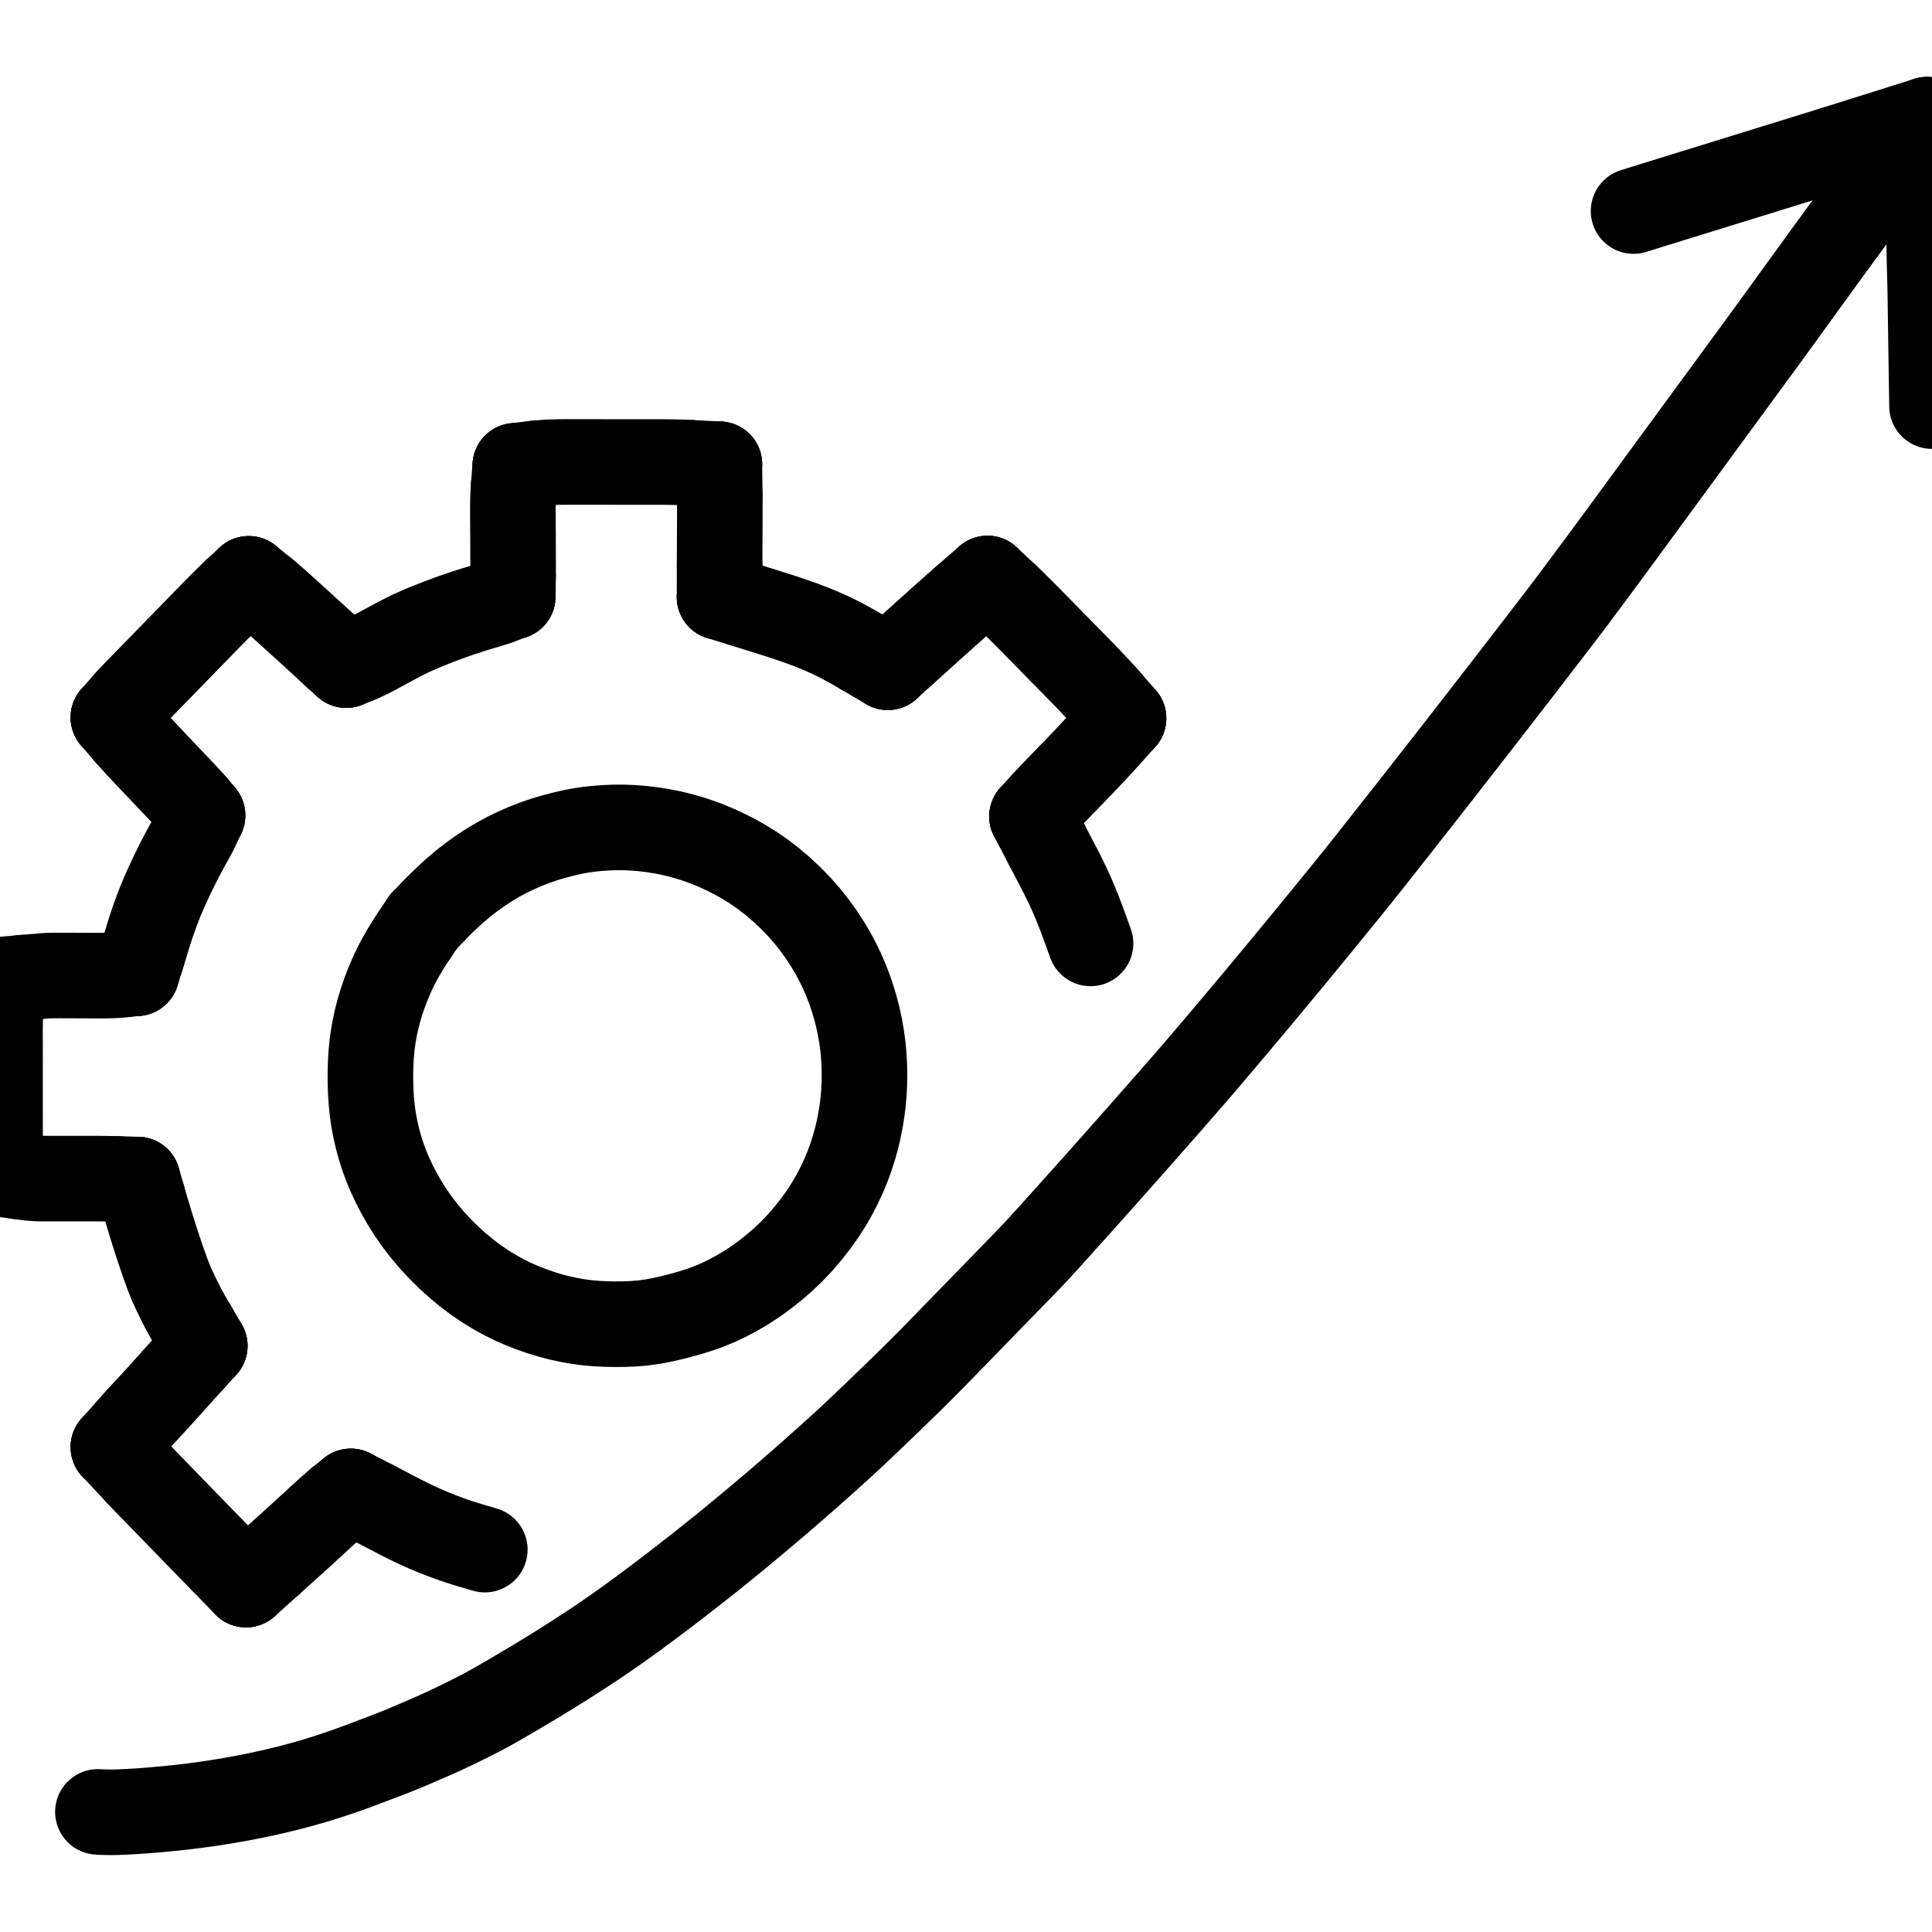 <svg xmlns="http://www.w3.org/2000/svg" viewBox="4 66.952 1016 890.096" width="1024" height="1024" class="colorable-icon" overflow="visible"><g id="skeleton-paths" stroke-width="45.0"><path id="path-0-0" d="M863.061 114.990L866.031 114.055L869.511 112.972L874.338 111.470L879.116 109.991L883.896 108.513L888.736 107.016L893.626 105.504L898.547 103.982L903.463 102.461L908.379 100.940L913.295 99.420L918.211 97.899L923.127 96.378L928.043 94.857L932.929 93.345L937.761 91.849L942.542 90.370L947.322 88.891L952.159 87.395L956.997 85.897L961.977 84.354L965.502 83.259L968.710 82.263" stroke="#000000" stroke-width="45" fill="none" stroke-linecap="round" stroke-linejoin="round"></path><path id="path-1-0" d="M55.480 956.837L57.350 956.953L59.681 957.017L62.866 957.048L65.578 957.001L68.285 956.902L70.579 956.790L73.195 956.647L75.491 956.506L78.076 956.335L80.372 956.171L83.049 955.964L85.825 955.729L88.942 955.451L92.099 955.153L94.813 954.886L97.637 954.587L100.436 954.267L103.574 953.893L106.753 953.490L109.427 953.140L112.201 952.757L114.462 952.431L117.219 952.017L120.062 951.563L123.267 951.037L126.501 950.479L129.175 950.002L131.881 949.496L134.105 949.070L136.756 948.550L138.983 948.099L141.675 947.530L143.822 947.059L146.423 946.472L148.532 945.986L151.256 945.345L153.523 944.798L156.280 944.108L158.498 943.532L161.137 942.828L163.456 942.191L166.171 941.430L169.017 940.596L172.191 939.639L175.463 938.608L178.302 937.690L180.985 936.798L183.291 936.014L185.865 935.121L188.189 934.303L190.810 933.348L192.966 932.553L195.563 931.567L197.656 930.778L200.355 929.754L202.641 928.900L205.454 927.830L207.794 926.937L210.410 925.910L212.647 925.024L215.194 923.994L217.470 923.058L219.952 922.015L222.178 921.057L224.661 919.984L226.896 919.015L229.424 917.921L231.691 916.931L234.415 915.718L236.778 914.643L239.414 913.417L241.658 912.354L244.325 911.072L246.650 909.944L249.238 908.672L251.457 907.567L254.098 906.229L256.401 905.043L258.953 903.692L261.127 902.508L263.719 901.063L265.970 899.789L268.565 898.302L270.677 897.076L273.371 895.501L275.584 894.199L278.409 892.531L280.614 891.222L283.352 889.587L285.588 888.243L288.292 886.611L290.676 885.161L293.356 883.519L295.775 882.023L298.475 880.333L300.872 878.822L303.487 877.155L305.680 875.756L308.220 874.122L310.529 872.629L313.147 870.916L315.505 869.354L318.043 867.657L320.321 866.118L322.780 864.438L324.880 862.989L327.325 861.283L329.540 859.726L332.265 857.795L334.670 856.072L337.280 854.183L339.549 852.519L342.118 850.620L344.559 848.805L347.276 846.775L349.677 844.975L352.209 843.064L354.395 841.404L356.898 839.491L359.234 837.700L361.889 835.646L364.149 833.891L366.128 832.341L367.976 830.902L369.775 829.495L372.172 827.617L374.404 825.853L377.054 823.746L379.416 821.857L382.077 819.716L384.347 817.881L386.743 815.934L388.877 814.193L391.319 812.189L393.502 810.390L395.996 808.323L398.199 806.495L400.888 804.250L403.160 802.346L405.762 800.150L407.940 798.309L410.644 796.016L413.077 793.944L415.780 791.623L418.043 789.670L420.530 787.514L422.835 785.509L425.511 783.171L427.941 781.037L430.548 778.736L432.775 776.761L435.232 774.573L437.512 772.537L440.166 770.156L442.597 767.966L445.315 765.505L447.718 763.316L450.430 760.820L452.793 758.617L455.338 756.214L457.456 754.201L459.818 751.952L462.006 749.871L464.588 747.405L466.950 745.140L469.589 742.600L471.926 740.344L474.552 737.800L476.881 735.537L479.499 732.986L481.814 730.725L484.322 728.256L486.405 726.198L488.696 723.911L490.758 721.851L493.287 719.298L495.595 716.955L498.206 714.280L500.476 711.949L503.103 709.252L505.726 706.559L508.653 703.553L511.529 700.595L514.101 697.950L516.671 695.307L518.929 692.986L521.479 690.367L523.743 688.039L526.293 685.419L528.558 683.092L531.107 680.472L533.372 678.145L535.925 675.521L538.203 673.182L540.686 670.632L542.815 668.444L545.099 666.077L547.151 663.923L549.518 661.391L551.691 659.028L554.146 656.330L556.326 653.919L558.782 651.199L560.966 648.774L563.342 646.134L565.377 643.869L567.581 641.417L569.591 639.178L571.855 636.655L573.875 634.400L576.063 631.955L578.046 629.737L580.355 627.152L582.493 624.754L584.920 622.029L587.085 619.595L589.589 616.777L592.094 613.956L594.895 610.798L597.573 607.774L599.894 605.150L602.093 602.658L604.055 600.431L606.345 597.827L608.472 595.410L610.943 592.605L613.128 590.133L615.509 587.432L617.435 585.245L619.566 582.798L621.505 580.573L623.760 577.989L625.766 575.698L627.930 573.219L629.886 570.967L632.163 568.333L634.272 565.882L636.579 563.190L638.563 560.867L640.756 558.291L642.730 555.969L644.952 553.351L646.822 551.144L648.907 548.675L650.808 546.422L653.015 543.805L654.978 541.477L657.102 538.952L659.034 536.648L661.215 534.047L663.176 531.706L665.232 529.249L667.002 527.131L668.976 524.761L670.833 522.528L673.130 519.762L675.243 517.218L677.573 514.410L679.445 512.150L681.561 509.591L683.461 507.289L685.673 504.605L687.543 502.335L689.543 499.904L691.284 497.786L693.284 495.348L695.170 493.045L697.445 490.264L699.820 487.358L702.494 484.082L705.054 480.943L707.286 478.202L709.334 475.684L711.070 473.546L713.011 471.154L714.835 468.900L717.088 466.101L719.154 463.528L721.433 460.671L723.269 458.364L725.222 455.892L726.922 453.737L728.882 451.247L730.737 448.892L732.839 446.230L734.730 443.836L736.715 441.323L738.450 439.121L740.382 436.661L742.219 434.319L744.310 431.657L746.199 429.258L748.180 426.739L749.918 424.525L751.903 421.991L753.775 419.602L755.900 416.891L757.707 414.585L759.630 412.123L761.317 409.962L763.313 407.403L765.194 404.994L767.319 402.271L769.121 399.961L771.041 397.498L772.725 395.335L774.716 392.774L776.592 390.361L778.710 387.635L780.508 385.321L782.425 382.855L784.107 380.689L786.096 378.126L787.964 375.711L790.076 372.982L791.867 370.666L793.783 368.196L795.464 366.026L797.451 363.459L799.312 361.044L801.416 358.313L803.201 355.996L805.117 353.520L806.797 351.346L808.783 348.774L810.635 346.360L812.732 343.629L814.509 341.312L816.427 338.829L818.107 336.649L820.092 334.072L821.935 331.660L824.024 328.928L825.790 326.611L827.708 324.103L829.387 321.889L831.252 319.415L832.948 317.144L834.766 314.701L836.429 312.465L838.364 309.864L840.515 306.970L842.999 303.632L845.459 300.318L847.499 297.570L849.357 295.057L850.974 292.868L852.785 290.409L854.467 288.121L856.269 285.667L857.913 283.424L859.805 280.843L861.666 278.299L863.748 275.454L865.557 272.980L867.335 270.560L868.924 268.394L870.678 266.005L872.357 263.713L874.157 261.257L875.801 259.015L877.693 256.434L879.553 253.890L881.636 251.045L883.444 248.573L885.222 246.152L886.812 243.985L888.566 241.595L890.245 239.304L892.045 236.848L893.689 234.605L895.562 232.049L897.242 229.756L899.003 227.346L900.418 225.411L901.866 223.428L903.334 221.428L904.844 219.370L906.514 217.100L908.119 214.913L909.910 212.471L911.570 210.205L913.451 207.639L915.130 205.346L916.891 202.938L918.305 201.003L919.752 199.021L921.221 197.021L922.731 194.962L924.401 192.692L926.007 190.503L927.807 188.049L929.487 185.754L931.285 183.296L932.922 181.052L934.803 178.465L936.669 175.901L938.750 173.037L940.563 170.543L942.308 168.125L943.875 165.958L945.600 163.570L947.268 161.269L949.055 158.803L950.686 156.552L952.563 153.959L954.419 151.407L956.493 148.551L958.297 146.070L960.044 143.648L961.600 141.494L963.427 138.968L965.225 136.506L967.257 133.719L968.983 131.361L970.830 128.813L972.467 126.580L974.291 124.103L975.958 121.853L977.816 119.337L979.589 116.940L981.046 114.973L982.150 113.501" stroke="#000000" stroke-width="45" fill="none" stroke-linecap="round" stroke-linejoin="round"></path><path id="path-2-0" d="M1018.571 105.492L1018.598 107.356L1018.627 109.449L1018.635 112.733L1018.643 115.574L1018.629 118.707L1018.619 121.224L1018.590 124.102L1018.565 126.484L1018.548 129.157L1018.549 131.453L1018.567 134.038L1018.597 136.334L1018.643 138.918L1018.692 141.215L1018.755 143.799L1018.815 146.095L1018.884 148.680L1018.946 150.976L1019.013 153.568L1019.067 155.827L1019.121 158.415L1019.158 160.593L1019.194 163.190L1019.221 165.396L1019.256 168.093L1019.288 170.419L1019.327 173.084L1019.362 175.380L1019.401 177.964L1019.436 180.260L1019.475 182.845L1019.509 185.141L1019.549 187.726L1019.583 190.022L1019.622 192.606L1019.657 194.903L1019.696 197.487L1019.731 199.783L1019.770 202.368L1019.805 204.664L1019.844 207.249L1019.879 209.545L1019.918 212.129L1019.953 214.426L1019.980 216.267L1020 217.562" stroke="#000000" stroke-width="45" fill="none" stroke-linecap="round" stroke-linejoin="round"></path><path id="path-connection-1" d="M968.710 82.263L1017.388 66.952" stroke="#000000" stroke-width="45" fill="none" stroke-linecap="round" stroke-linejoin="round"></path><path id="path-connection-2" d="M982.150 113.501L1017.388 66.952" stroke="#000000" stroke-width="45" fill="none" stroke-linecap="round" stroke-linejoin="round"></path><path id="path-connection-3" d="M1018.571 105.492L1017.388 66.952" stroke="#000000" stroke-width="45" fill="none" stroke-linecap="round" stroke-linejoin="round"></path></g><g id="skeleton-paths" stroke-width="45.0"><path id="path-0-0" d="M284.803 247.795L286.774 247.557L289.075 247.389L292.600 247.116L296.714 246.994L301.301 246.924L306.178 246.930L311.058 246.938L315.939 246.941L320.820 246.944L325.701 246.947L330.581 246.950L335.462 246.953L340.343 246.955L345.224 246.958L350.104 246.961L354.958 246.983L359.956 247.080L363.525 247.182L366.790 247.350" stroke="#000000" stroke-width="45" fill="none" stroke-linecap="round" stroke-linejoin="round"></path><path id="path-1-0" d="M273.813 307.351L273.836 306.041L273.842 303.974L273.848 301.637L273.839 298.886L273.829 296.580L273.818 293.887L273.811 291.744L273.803 289.271L273.793 287.166L273.776 284.547L273.758 282.213L273.740 279.540L273.725 277.218L273.709 274.532L273.712 271.877L273.724 268.872L273.805 265.725L273.920 262.810L274.061 260.529L274.172 259.132" stroke="#000000" stroke-width="45" fill="none" stroke-linecap="round" stroke-linejoin="round"></path><path id="path-2-0" d="M192.127 351.299L193.523 350.735L195.491 349.878L197.843 348.762L200.400 347.450L202.608 346.252L205.232 344.831L207.514 343.599L210.060 342.226L212.242 341.056L214.858 339.677L217.145 338.499L219.737 337.231L221.979 336.198L224.721 335.001L227.113 333.990L229.825 332.880L231.947 332.031L234.576 331.016L236.672 330.220L239.357 329.229L241.405 328.485L244.051 327.553L246.146 326.830L248.858 325.922L251.062 325.203L253.872 324.321L256.339 323.582L259.466 322.663L262.375 321.757L264.771 320.995L266.523 320.346" stroke="#000000" stroke-width="45" fill="none" stroke-linecap="round" stroke-linejoin="round"></path><path id="path-3-0" d="M143.655 315.541L144.933 316.571L146.756 318.170L148.942 320.060L151.569 322.413L153.776 324.391L156.316 326.690L158.416 328.595L161.013 330.952L163.358 333.080L166.007 335.485L168.242 337.513L170.677 339.728L172.899 341.771L175.400 344.102L177.658 346.205L179.392 347.823L180.661 348.950" stroke="#000000" stroke-width="45" fill="none" stroke-linecap="round" stroke-linejoin="round"></path><path id="path-4-0" d="M70.426 373.536L71.776 372L73.249 370.429L75.541 368.018L77.624 365.887L79.900 363.559L81.977 361.433L84.397 358.958L86.637 356.664L89.179 354.055L91.445 351.728L93.995 349.109L96.260 346.782L98.810 344.163L101.076 341.836L103.626 339.217L105.892 336.891L108.442 334.272L110.707 331.945L113.258 329.326L115.518 327.006L118 324.495L120.072 322.411L122.369 320.120L124.411 318.102L126.182 316.356L127.485 315.155" stroke="#000000" stroke-width="45" fill="none" stroke-linecap="round" stroke-linejoin="round"></path><path id="path-5-0" d="M70.761 389.602L72.459 391.579L74.456 393.766L76.797 396.336L79.118 398.802L81.174 400.985L83.575 403.524L85.795 405.867L88.307 408.516L90.542 410.873L93.059 413.527L95.299 415.888L97.740 418.460L99.855 420.686L102.103 423.056L104.095 425.235L105.648 426.946L106.764 428.296" stroke="#000000" stroke-width="45" fill="none" stroke-linecap="round" stroke-linejoin="round"></path><path id="path-6-0" d="M78.677 506.747L79.331 504.680L79.934 502.724L80.859 499.708L81.557 497.407L82.394 494.693L83.059 492.581L83.936 489.923L84.660 487.813L85.618 485.139L86.432 482.904L87.510 480.076L88.563 477.445L89.898 474.260L91.296 471.084L92.804 467.768L94.352 464.481L95.941 461.199L97.556 457.955L99.214 454.719L100.852 451.615L102.384 448.803L103.928 446.028L105.291 443.518L106.340 441.540L107.019 440.116" stroke="#000000" stroke-width="45" fill="none" stroke-linecap="round" stroke-linejoin="round"></path><path id="path-7-0" d="M15.673 518.181L18 517.971L20.124 517.811L22.612 517.586L24.328 517.487L26.339 517.260L28.330 517.134L30.858 517.013L33.165 516.989L35.776 516.984L38.072 516.993L40.657 517.002L42.953 517.010L45.538 517.019L47.834 517.028L50.418 517.037L52.714 517.045L55.378 517.054L57.734 517.061L60.578 517.035L62.990 516.964L65.922 516.787L67.614 516.642L69.518 516.448" stroke="#000000" stroke-width="45" fill="none" stroke-linecap="round" stroke-linejoin="round"></path><path id="path-8-0" d="M4.562 528.981L4.464 530.718L4.339 532.983L4.216 535.944L4.109 538.950L4.047 541.938L4.011 544.583L4 547.273L4.001 549.569L4.002 552.154L4.003 554.450L4.004 557.034L4.005 559.330L4.007 561.915L4.008 564.211L4.009 566.796L4.010 569.092L4.011 571.676L4.012 573.973L4.013 576.557L4.014 578.853L4.015 581.438L4.016 583.734L4.017 586.319L4.018 588.615L4.020 591.199L4.021 593.496L4.022 596.086L4.023 598.342L4.029 600.955L4.041 603.167L4.099 605.852L4.230 608.222L4.376 610.331L4.551 611.879" stroke="#000000" stroke-width="45" fill="none" stroke-linecap="round" stroke-linejoin="round"></path><path id="path-9-0" d="M13.353 622.638L15.122 622.888L17.403 623.166L20.013 623.499L22.745 623.703L25.036 623.794L27.642 623.811L29.938 623.810L32.522 623.810L34.818 623.810L37.403 623.809L39.699 623.809L42.284 623.808L44.580 623.808L47.164 623.808L49.461 623.807L52.063 623.807L54.359 623.806L56.917 623.821L59.161 623.845L61.895 623.904L63.731 623.941L65.820 624.002" stroke="#000000" stroke-width="45" fill="none" stroke-linecap="round" stroke-linejoin="round"></path><path id="path-10-0" d="M78.986 633.328L79.449 634.920L80.084 637.102L80.832 639.650L81.688 642.509L82.419 644.930L83.228 647.579L83.938 649.882L84.783 652.573L85.570 655.051L86.514 657.971L87.289 660.324L88.216 663.094L88.954 665.252L89.892 667.970L90.651 670.119L91.620 672.819L92.416 674.947L93.421 677.510L94.311 679.591L95.493 682.199L96.596 684.520L97.887 687.191L98.981 689.397L100.295 691.950L101.513 694.216L103.033 696.919L104.355 699.202L105.485 701.122L106.194 702.339" stroke="#000000" stroke-width="45" fill="none" stroke-linecap="round" stroke-linejoin="round"></path><path id="path-11-0" d="M71.700 755.952L72.634 754.905L74.003 753.263L75.818 751.217L77.950 748.861L79.999 746.696L82.376 744.159L84.562 741.789L87.074 739.020L89.293 736.566L91.710 733.888L93.670 731.722L95.826 729.315L97.794 727.122L100.110 724.550L102.232 722.206L103.872 720.398L105.061 719.083" stroke="#000000" stroke-width="45" fill="none" stroke-linecap="round" stroke-linejoin="round"></path><path id="path-12-0" d="M76.584 778.861L78.206 780.597L79.727 782.189L82.067 784.624L84.171 786.783L86.620 789.296L88.876 791.614L91.422 794.233L93.685 796.561L96.233 799.183L98.496 801.512L101.044 804.134L103.307 806.466L105.768 809.003L107.878 811.180L110.171 813.539L112.256 815.679L114.720 818.196L117.352 820.887L119.538 823.114L121.598 825.232" stroke="#000000" stroke-width="45" fill="none" stroke-linecap="round" stroke-linejoin="round"></path><path id="path-13-0" d="M146.149 825.848L147.566 824.579L149.416 822.916L151.621 820.931L154.042 818.746L156.287 816.721L158.938 814.322L161.365 812.119L164.095 809.629L166.477 807.449L169.045 805.088L171.173 803.133L173.442 801.048L175.469 799.199L177.771 797.132L179.783 795.382L181.370 794.028L182.311 793.270" stroke="#000000" stroke-width="45" fill="none" stroke-linecap="round" stroke-linejoin="round"></path><path id="path-14-0" d="M200.442 794.422L202.351 795.398L204.130 796.329L206.810 797.742L208.979 798.887L211.551 800.224L213.840 801.405L216.483 802.759L218.679 803.860L221.143 805.061L223.371 806.104L225.989 807.295L228.370 808.344L231.038 809.476L233.313 810.398L235.938 811.421L238.161 812.255L240.779 813.215L242.880 813.957L245.573 814.865L247.766 815.571L250.620 816.451L252.851 817.112L255.616 817.923L257.181 818.381L258.958 818.914" stroke="#000000" stroke-width="45" fill="none" stroke-linecap="round" stroke-linejoin="round"></path><path id="path-15-0" d="M382.500 263.996L382.540 267.202L382.541 270.852L382.539 275.880L382.512 280.794L382.488 285.675L382.464 290.556L382.444 295.376L382.431 298.812L382.426 301.635" stroke="#000000" stroke-width="45" fill="none" stroke-linecap="round" stroke-linejoin="round"></path><path id="path-16-0" d="M394.714 321.801L398.005 322.824L401.675 323.972L406.748 325.558L411.673 327.110L416.554 328.686L421.488 330.348L426.424 332.110L431.419 334.006L436.350 336.039L441.221 338.239L446.086 340.659L450.914 343.265L454.422 345.236L457.375 346.968" stroke="#000000" stroke-width="45" fill="none" stroke-linecap="round" stroke-linejoin="round"></path><path id="path-17-0" d="M479.666 346.937L482.630 344.257L486.132 341.101L490.878 336.825L495.682 332.501L500.429 328.243L505.221 323.983L508.609 320.995L511.354 318.609" stroke="#000000" stroke-width="45" fill="none" stroke-linecap="round" stroke-linejoin="round"></path><path id="path-18-0" d="M532.606 316.940L535.511 319.660L538.964 323.077L543.792 327.885L548.630 332.813L553.465 337.739L558.299 342.663L563.042 347.493L567.716 352.253L572.291 356.921L576.856 361.628L581.329 366.395L584.460 369.800L587.018 372.741" stroke="#000000" stroke-width="45" fill="none" stroke-linecap="round" stroke-linejoin="round"></path><path id="path-19-0" d="M552.301 427.189L554.806 424.428L557.923 421.163L562.453 416.443L567.164 411.609L571.956 406.649L576.649 401.728L581.205 396.839L584.349 393.435L586.951 390.526" stroke="#000000" stroke-width="45" fill="none" stroke-linecap="round" stroke-linejoin="round"></path><path id="path-20-0" d="M554.402 448.113L555.968 451.110L557.763 454.528L560.313 459.426L562.781 464.247L565.185 469.130L567.431 473.992L569.530 478.890L571.517 483.867L573.386 488.803L575.192 493.723L576.440 497.189L577.493 500.120" stroke="#000000" stroke-width="45" fill="none" stroke-linecap="round" stroke-linejoin="round"></path><path id="path-extension-1" d="M284.803 247.795L274.977 248.977" stroke="#000000" stroke-width="45" fill="none" stroke-linecap="round" stroke-linejoin="round"></path><path id="path-extension-2" d="M366.790 247.350L382.302 248.144" stroke="#000000" stroke-width="45" fill="none" stroke-linecap="round" stroke-linejoin="round"></path><path id="path-extension-3" d="M273.813 307.351L273.627 317.717" stroke="#000000" stroke-width="45" fill="none" stroke-linecap="round" stroke-linejoin="round"></path><path id="path-extension-4" d="M274.172 259.132L274.977 248.977" stroke="#000000" stroke-width="45" fill="none" stroke-linecap="round" stroke-linejoin="round"></path><path id="path-extension-5" d="M192.127 351.299L186.067 353.750" stroke="#000000" stroke-width="45" fill="none" stroke-linecap="round" stroke-linejoin="round"></path><path id="path-extension-6" d="M266.523 320.346L273.627 317.717" stroke="#000000" stroke-width="45" fill="none" stroke-linecap="round" stroke-linejoin="round"></path><path id="path-extension-7" d="M143.655 315.541L134.809 308.400" stroke="#000000" stroke-width="45" fill="none" stroke-linecap="round" stroke-linejoin="round"></path><path id="path-extension-8" d="M180.661 348.950L186.067 353.750" stroke="#000000" stroke-width="45" fill="none" stroke-linecap="round" stroke-linejoin="round"></path><path id="path-extension-9" d="M70.426 373.536L63.622 381.285" stroke="#000000" stroke-width="45" fill="none" stroke-linecap="round" stroke-linejoin="round"></path><path id="path-extension-10" d="M127.485 315.155L134.809 308.400" stroke="#000000" stroke-width="45" fill="none" stroke-linecap="round" stroke-linejoin="round"></path><path id="path-extension-11" d="M70.761 389.602L63.622 381.285" stroke="#000000" stroke-width="45" fill="none" stroke-linecap="round" stroke-linejoin="round"></path><path id="path-extension-12" d="M106.764 428.296L110.501 432.815" stroke="#000000" stroke-width="45" fill="none" stroke-linecap="round" stroke-linejoin="round"></path><path id="path-extension-13" d="M78.677 506.747L75.812 515.808" stroke="#000000" stroke-width="45" fill="none" stroke-linecap="round" stroke-linejoin="round"></path><path id="path-extension-14" d="M107.019 440.116L110.501 432.815" stroke="#000000" stroke-width="45" fill="none" stroke-linecap="round" stroke-linejoin="round"></path><path id="path-extension-15" d="M15.673 518.181L5.117 519.134" stroke="#000000" stroke-width="45" fill="none" stroke-linecap="round" stroke-linejoin="round"></path><path id="path-extension-16" d="M69.518 516.448L75.812 515.808" stroke="#000000" stroke-width="45" fill="none" stroke-linecap="round" stroke-linejoin="round"></path><path id="path-extension-17" d="M4.562 528.981L5.117 519.134" stroke="#000000" stroke-width="45" fill="none" stroke-linecap="round" stroke-linejoin="round"></path><path id="path-extension-18" d="M4.551 611.879L5.642 621.547" stroke="#000000" stroke-width="45" fill="none" stroke-linecap="round" stroke-linejoin="round"></path><path id="path-extension-19" d="M13.353 622.638L5.642 621.547" stroke="#000000" stroke-width="45" fill="none" stroke-linecap="round" stroke-linejoin="round"></path><path id="path-extension-20" d="M65.820 624.002L76.364 624.310" stroke="#000000" stroke-width="45" fill="none" stroke-linecap="round" stroke-linejoin="round"></path><path id="path-extension-21" d="M78.986 633.328L76.364 624.310" stroke="#000000" stroke-width="45" fill="none" stroke-linecap="round" stroke-linejoin="round"></path><path id="path-extension-22" d="M106.194 702.339L111.680 711.766" stroke="#000000" stroke-width="45" fill="none" stroke-linecap="round" stroke-linejoin="round"></path><path id="path-extension-23" d="M71.700 755.952L63.626 764.989" stroke="#000000" stroke-width="45" fill="none" stroke-linecap="round" stroke-linejoin="round"></path><path id="path-extension-24" d="M105.061 719.083L111.680 711.766" stroke="#000000" stroke-width="45" fill="none" stroke-linecap="round" stroke-linejoin="round"></path><path id="path-extension-25" d="M76.584 778.861L63.626 764.989" stroke="#000000" stroke-width="45" fill="none" stroke-linecap="round" stroke-linejoin="round"></path><path id="path-extension-26" d="M121.598 825.232L133.347 837.305" stroke="#000000" stroke-width="45" fill="none" stroke-linecap="round" stroke-linejoin="round"></path><path id="path-extension-27" d="M146.149 825.848L133.347 837.305" stroke="#000000" stroke-width="45" fill="none" stroke-linecap="round" stroke-linejoin="round"></path><path id="path-extension-28" d="M182.311 793.270L188.480 788.305" stroke="#000000" stroke-width="45" fill="none" stroke-linecap="round" stroke-linejoin="round"></path><path id="path-extension-29" d="M200.442 794.422L188.480 788.305" stroke="#000000" stroke-width="45" fill="none" stroke-linecap="round" stroke-linejoin="round"></path><path id="path-extension-30" d="M382.500 263.996L382.302 248.144" stroke="#000000" stroke-width="45" fill="none" stroke-linecap="round" stroke-linejoin="round"></path><path id="path-extension-31" d="M382.426 301.635L382.399 317.972" stroke="#000000" stroke-width="45" fill="none" stroke-linecap="round" stroke-linejoin="round"></path><path id="path-extension-32" d="M394.714 321.801L382.399 317.972" stroke="#000000" stroke-width="45" fill="none" stroke-linecap="round" stroke-linejoin="round"></path><path id="path-extension-33" d="M457.375 346.968L470.876 354.887" stroke="#000000" stroke-width="45" fill="none" stroke-linecap="round" stroke-linejoin="round"></path><path id="path-extension-34" d="M479.666 346.937L470.876 354.887" stroke="#000000" stroke-width="45" fill="none" stroke-linecap="round" stroke-linejoin="round"></path><path id="path-extension-35" d="M511.354 318.609L523.299 308.226" stroke="#000000" stroke-width="45" fill="none" stroke-linecap="round" stroke-linejoin="round"></path><path id="path-extension-36" d="M532.606 316.940L523.299 308.226" stroke="#000000" stroke-width="45" fill="none" stroke-linecap="round" stroke-linejoin="round"></path><path id="path-extension-37" d="M587.018 372.741L594.830 381.721" stroke="#000000" stroke-width="45" fill="none" stroke-linecap="round" stroke-linejoin="round"></path><path id="path-extension-38" d="M552.301 427.189L546.702 433.362" stroke="#000000" stroke-width="45" fill="none" stroke-linecap="round" stroke-linejoin="round"></path><path id="path-extension-39" d="M586.951 390.526L594.830 381.721" stroke="#000000" stroke-width="45" fill="none" stroke-linecap="round" stroke-linejoin="round"></path><path id="path-extension-40" d="M554.402 448.113L546.702 433.362" stroke="#000000" stroke-width="45" fill="none" stroke-linecap="round" stroke-linejoin="round"></path><path id="path-connection-1" d="M274.977 248.977L274.977 248.977" stroke="#000000" stroke-width="45" fill="none" stroke-linecap="round" stroke-linejoin="round"></path><path id="path-connection-2" d="M382.302 248.144L382.302 248.144" stroke="#000000" stroke-width="45" fill="none" stroke-linecap="round" stroke-linejoin="round"></path><path id="path-connection-3" d="M273.627 317.717L273.627 317.717" stroke="#000000" stroke-width="45" fill="none" stroke-linecap="round" stroke-linejoin="round"></path><path id="path-connection-4" d="M186.067 353.750L186.067 353.750" stroke="#000000" stroke-width="45" fill="none" stroke-linecap="round" stroke-linejoin="round"></path><path id="path-connection-5" d="M134.809 308.400L134.809 308.400" stroke="#000000" stroke-width="45" fill="none" stroke-linecap="round" stroke-linejoin="round"></path><path id="path-connection-6" d="M63.622 381.285L63.622 381.285" stroke="#000000" stroke-width="45" fill="none" stroke-linecap="round" stroke-linejoin="round"></path><path id="path-connection-7" d="M110.501 432.815L110.501 432.815" stroke="#000000" stroke-width="45" fill="none" stroke-linecap="round" stroke-linejoin="round"></path><path id="path-connection-8" d="M75.812 515.808L75.812 515.808" stroke="#000000" stroke-width="45" fill="none" stroke-linecap="round" stroke-linejoin="round"></path><path id="path-connection-9" d="M5.117 519.134L5.117 519.134" stroke="#000000" stroke-width="45" fill="none" stroke-linecap="round" stroke-linejoin="round"></path><path id="path-connection-10" d="M5.642 621.547L5.642 621.547" stroke="#000000" stroke-width="45" fill="none" stroke-linecap="round" stroke-linejoin="round"></path><path id="path-connection-11" d="M76.364 624.310L76.364 624.310" stroke="#000000" stroke-width="45" fill="none" stroke-linecap="round" stroke-linejoin="round"></path><path id="path-connection-12" d="M111.680 711.766L111.680 711.766" stroke="#000000" stroke-width="45" fill="none" stroke-linecap="round" stroke-linejoin="round"></path><path id="path-connection-13" d="M63.626 764.989L63.626 764.989" stroke="#000000" stroke-width="45" fill="none" stroke-linecap="round" stroke-linejoin="round"></path><path id="path-connection-14" d="M133.347 837.305L133.347 837.305" stroke="#000000" stroke-width="45" fill="none" stroke-linecap="round" stroke-linejoin="round"></path><path id="path-connection-15" d="M188.480 788.305L188.480 788.305" stroke="#000000" stroke-width="45" fill="none" stroke-linecap="round" stroke-linejoin="round"></path><path id="path-connection-16" d="M382.399 317.972L382.399 317.972" stroke="#000000" stroke-width="45" fill="none" stroke-linecap="round" stroke-linejoin="round"></path><path id="path-connection-17" d="M470.876 354.887L470.876 354.887" stroke="#000000" stroke-width="45" fill="none" stroke-linecap="round" stroke-linejoin="round"></path><path id="path-connection-18" d="M523.299 308.226L523.299 308.226" stroke="#000000" stroke-width="45" fill="none" stroke-linecap="round" stroke-linejoin="round"></path><path id="path-connection-19" d="M594.830 381.721L594.830 381.721" stroke="#000000" stroke-width="45" fill="none" stroke-linecap="round" stroke-linejoin="round"></path><path id="path-connection-20" d="M546.702 433.362L546.702 433.362" stroke="#000000" stroke-width="45" fill="none" stroke-linecap="round" stroke-linejoin="round"></path></g><g id="skeleton-paths" stroke-width="45.0"><path id="path-0-0" d="M222.231 495.273L220.278 498.180L218.174 501.519L215.303 506.318L212.739 511.075L210.396 515.911L208.288 520.774L206.369 525.722L204.697 530.562L203.254 535.358L202.054 540.057L201.035 544.780L200.203 549.528L199.573 554.292L199.138 559.182L198.895 564.086L198.792 568.928L198.817 573.626L198.975 578.323L199.284 583.105L199.770 587.937L200.441 592.709L201.319 597.483L202.419 602.325L203.747 607.239L205.296 612.146L207.030 616.905L209.037 621.719L211.276 626.489L213.862 631.495L216.621 636.350L219.731 641.310L223.095 646.138L226.892 651.091L230.883 655.847L235.206 660.549L239.723 665.025L244.535 669.400L249.456 673.479L254.381 677.191L259.307 680.531L264.188 683.515L269.055 686.197L273.818 688.557L278.631 690.669L283.447 692.549L288.377 694.251L293.231 695.736L298.111 697.027L302.975 698.097L307.852 698.961L312.744 699.598L317.594 700.034L322.466 700.277L327.328 700.376L332.193 700.335L337.074 700.140L341.934 699.730L346.832 699.078L351.710 698.179L356.635 697.089L361.569 695.839L366.521 694.471L371.440 692.946L376.389 691.189L381.365 689.124L386.365 686.762L391.297 684.142L396.125 681.304L401.038 678.103L406.023 674.511L411.088 670.510L415.932 666.304L420.505 661.935L424.852 657.343L429.039 652.469L432.971 647.463L436.499 642.531L439.622 637.704L442.435 632.886L445.040 627.918L447.393 622.936L449.516 617.882L451.359 612.915L452.964 607.962L454.332 603.059L455.492 598.206L456.471 593.317L457.268 588.436L457.885 583.519L458.316 578.598L458.557 573.710L458.618 568.773L458.508 563.887L458.223 558.962L457.760 554.083L457.095 549.149L456.236 544.198L455.181 539.269L453.949 534.406L452.539 529.605L450.937 524.816L449.092 519.971L446.977 515.061L444.595 510.107L441.971 505.192L439.062 500.287L435.840 495.371L432.280 490.433L428.448 485.603L424.284 480.857L419.734 476.175L414.907 471.661L409.948 467.447L405.069 463.709L400.262 460.380L395.456 457.387L390.603 454.652L385.649 452.122L380.691 449.836L375.794 447.808L370.925 446.028L366.077 444.478L361.224 443.131L356.412 442L351.611 441.065L346.783 440.312L341.913 439.732L337.054 439.334L332.187 439.131L327.328 439.126L322.463 439.317L317.837 439.663L313.819 440.085L310.480 440.546L307.458 441.068L303.947 441.795L299.746 442.775L295.067 443.999L290.254 445.440L285.471 447.080L280.599 448.962L275.742 451.066L270.950 453.375L266.198 455.922L261.554 458.671L256.794 461.768L252.049 465.161L247.149 468.984L242.356 473.080L237.651 477.463L234.379 480.679L231.729 483.434" stroke="#000000" stroke-width="45" fill="none" stroke-linecap="round" stroke-linejoin="round"></path><path id="path-extension-1" d="M222.231 495.273L226.600 488.765" stroke="#000000" stroke-width="45" fill="none" stroke-linecap="round" stroke-linejoin="round"></path><path id="path-extension-2" d="M231.729 483.434L226.600 488.765" stroke="#000000" stroke-width="45" fill="none" stroke-linecap="round" stroke-linejoin="round"></path><path id="path-connection-1" d="M226.600 488.765L226.600 488.765" stroke="#000000" stroke-width="45" fill="none" stroke-linecap="round" stroke-linejoin="round"></path></g></svg>